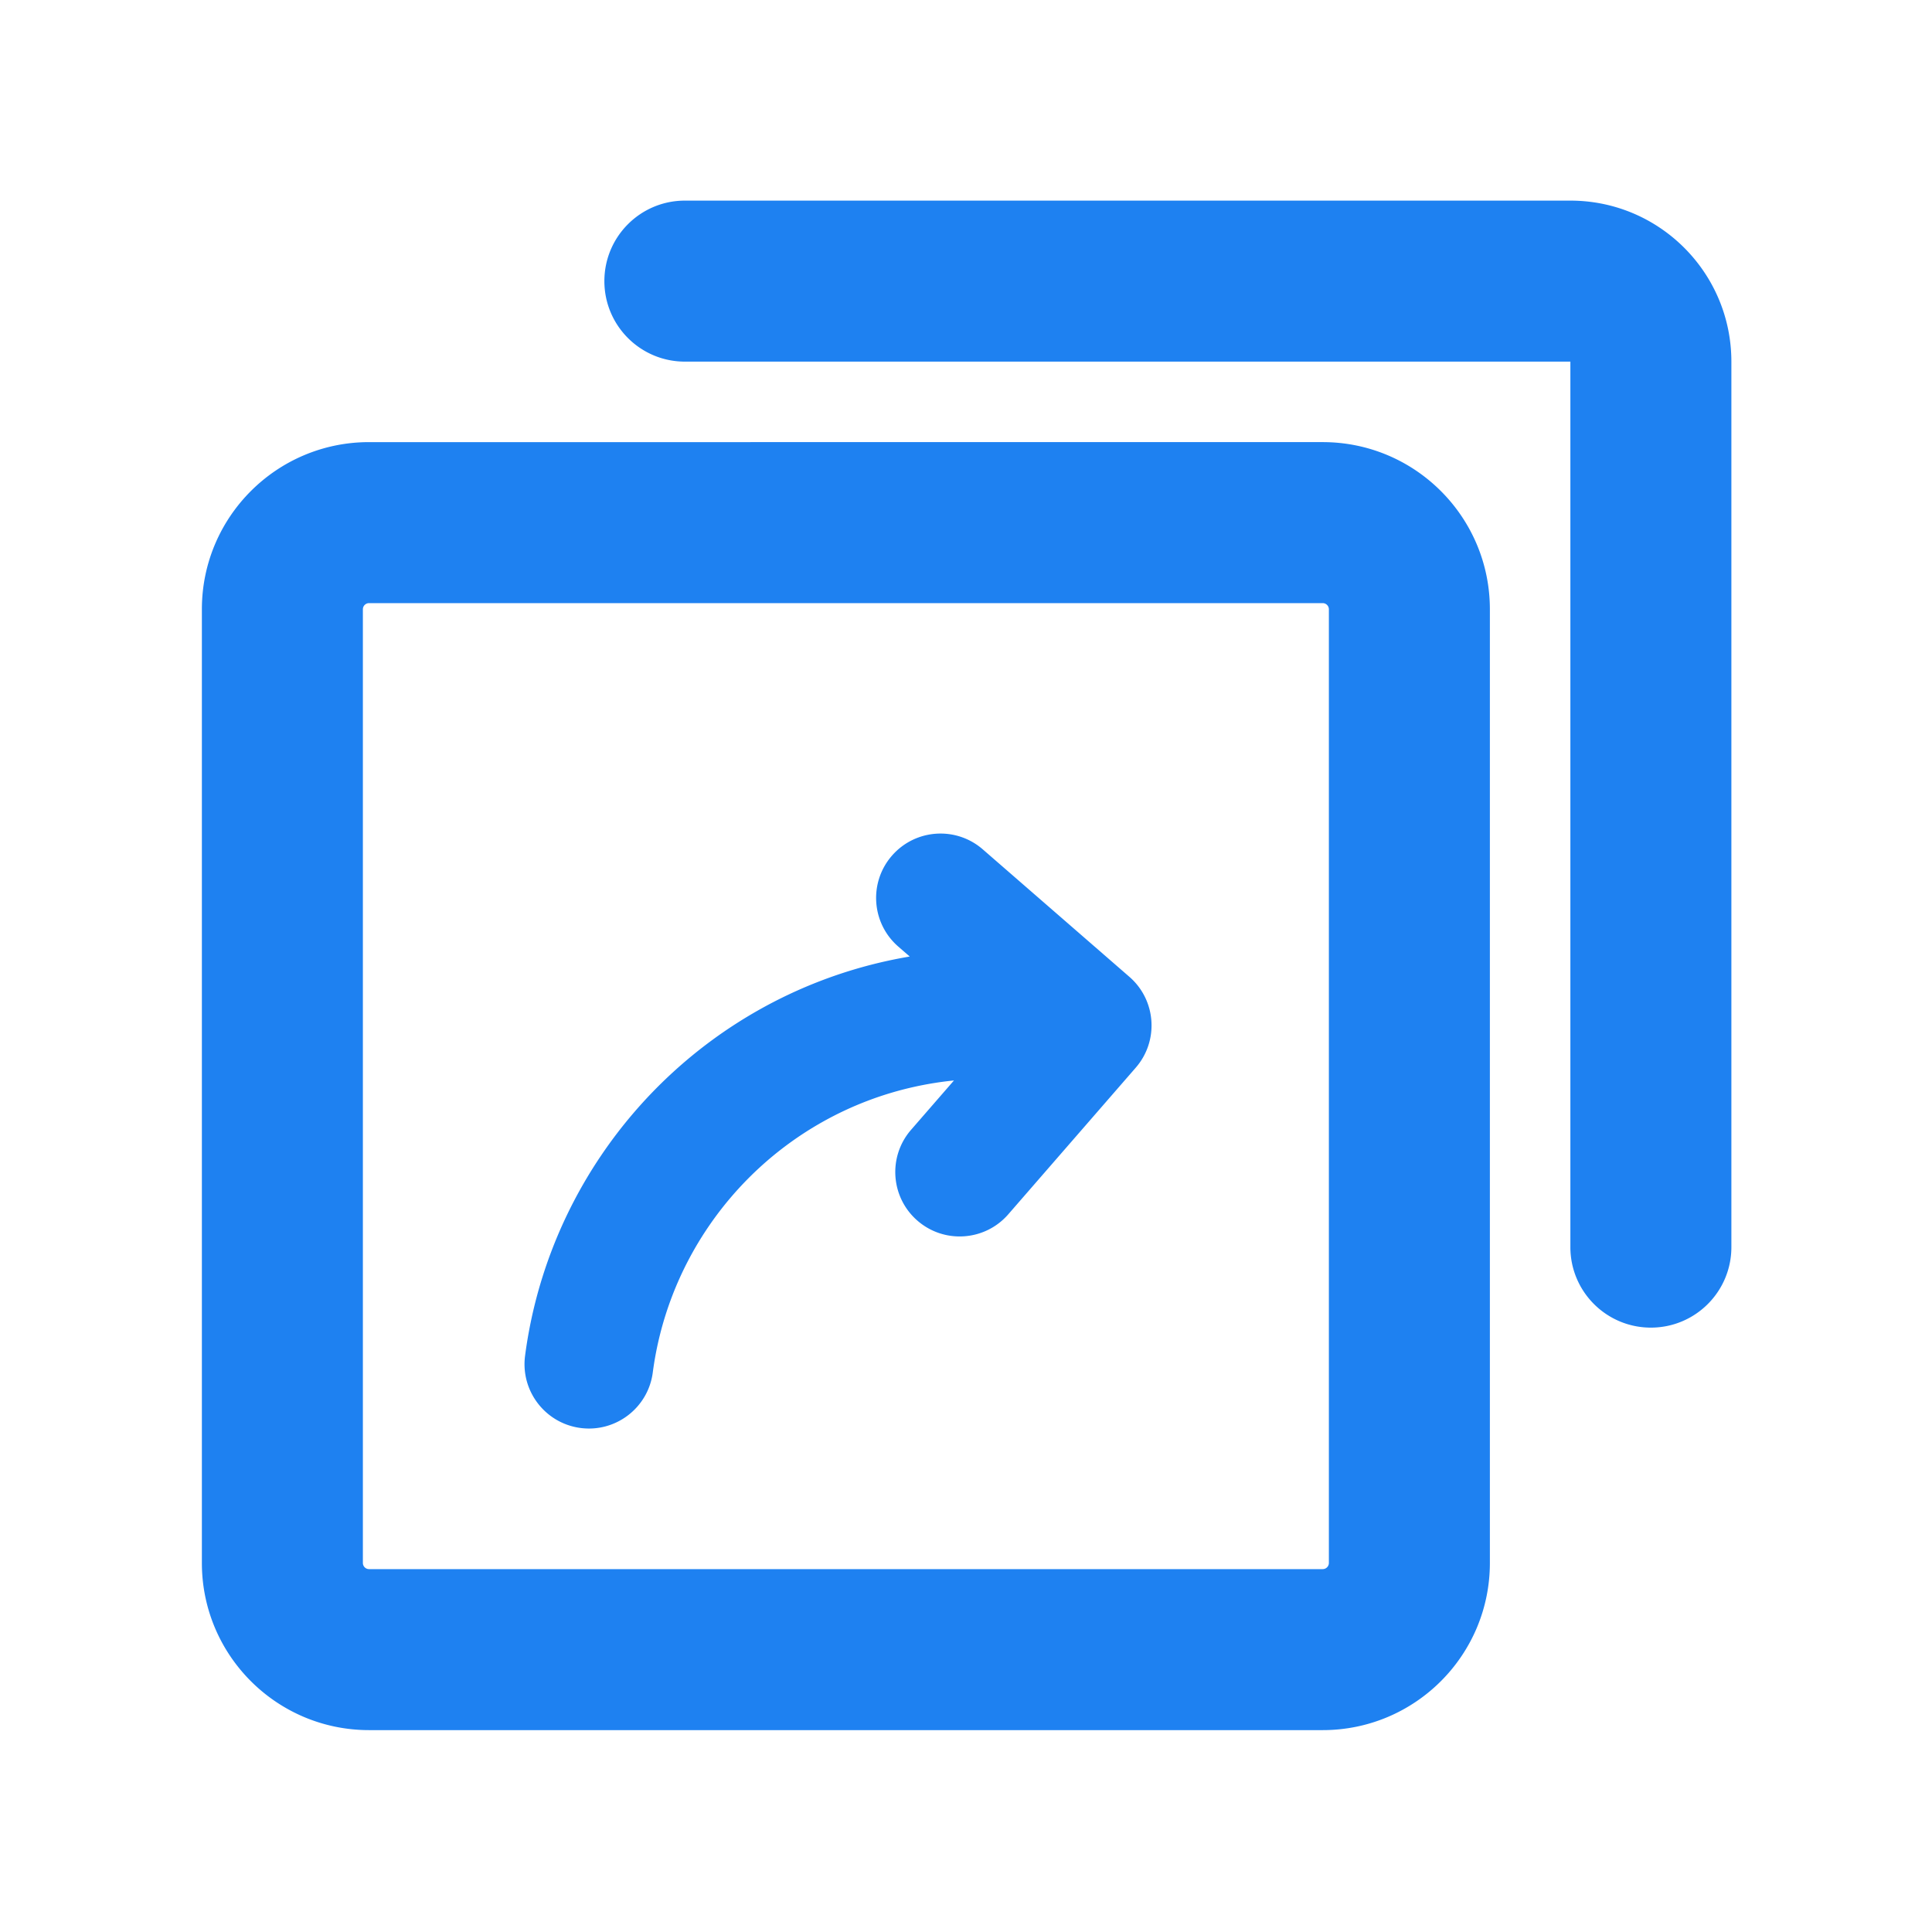 <?xml version="1.0" standalone="no"?><!DOCTYPE svg PUBLIC "-//W3C//DTD SVG 1.1//EN" "http://www.w3.org/Graphics/SVG/1.1/DTD/svg11.dtd"><svg t="1592789837830" class="icon" viewBox="0 0 1024 1024" version="1.1" xmlns="http://www.w3.org/2000/svg" p-id="2551" xmlns:xlink="http://www.w3.org/1999/xlink" width="200" height="200"><defs><style type="text/css"></style></defs><path d="M482.176 506.98c-3.94 0.667-7.858 1.428-11.75 2.28a245.982 245.982 0 0 0-68.54 26.215c-67.357 38.12-113.481 106.012-123.588 183.107-2.45 18.69 10.716 35.83 29.407 38.28 18.692 2.45 35.83-10.716 38.28-29.407 7.308-55.74 40.75-104.964 89.525-132.568a177.718 177.718 0 0 1 49.534-18.943 180.981 180.981 0 0 1 20.582-3.28l-22.735 26.154c-12.368 14.228-10.86 35.787 3.367 48.155 14.227 12.367 35.787 10.86 48.154-3.368l67.558-77.716c12.367-14.227 10.86-35.786-3.367-48.154l-77.716-67.558c-14.228-12.367-35.787-10.86-48.155 3.368-12.367 14.227-10.86 35.786 3.368 48.154l6.076 5.282z m222.157 321.405a3.282 3.282 0 0 1-3.282 3.282H195.615a3.282 3.282 0 0 1-3.282-3.282V322.949a3.282 3.282 0 0 1 3.282-3.282h505.436a3.282 3.282 0 0 1 3.282 3.282v505.436z m85.334-505.436c0-48.941-39.675-88.616-88.616-88.616H195.615c-48.94 0-88.615 39.675-88.615 88.616v505.436c0 48.94 39.674 88.615 88.615 88.615h505.436c48.941 0 88.616-39.674 88.616-88.615V322.949zM363 191.667h469.333V661c0 23.564 19.103 42.667 42.667 42.667s42.667-19.103 42.667-42.667V191.667c0-47.129-38.205-85.334-85.334-85.334H363c-23.564 0-42.667 19.103-42.667 42.667s19.103 42.667 42.667 42.667z" p-id="2552" fill="#1e81f1"></path></svg>